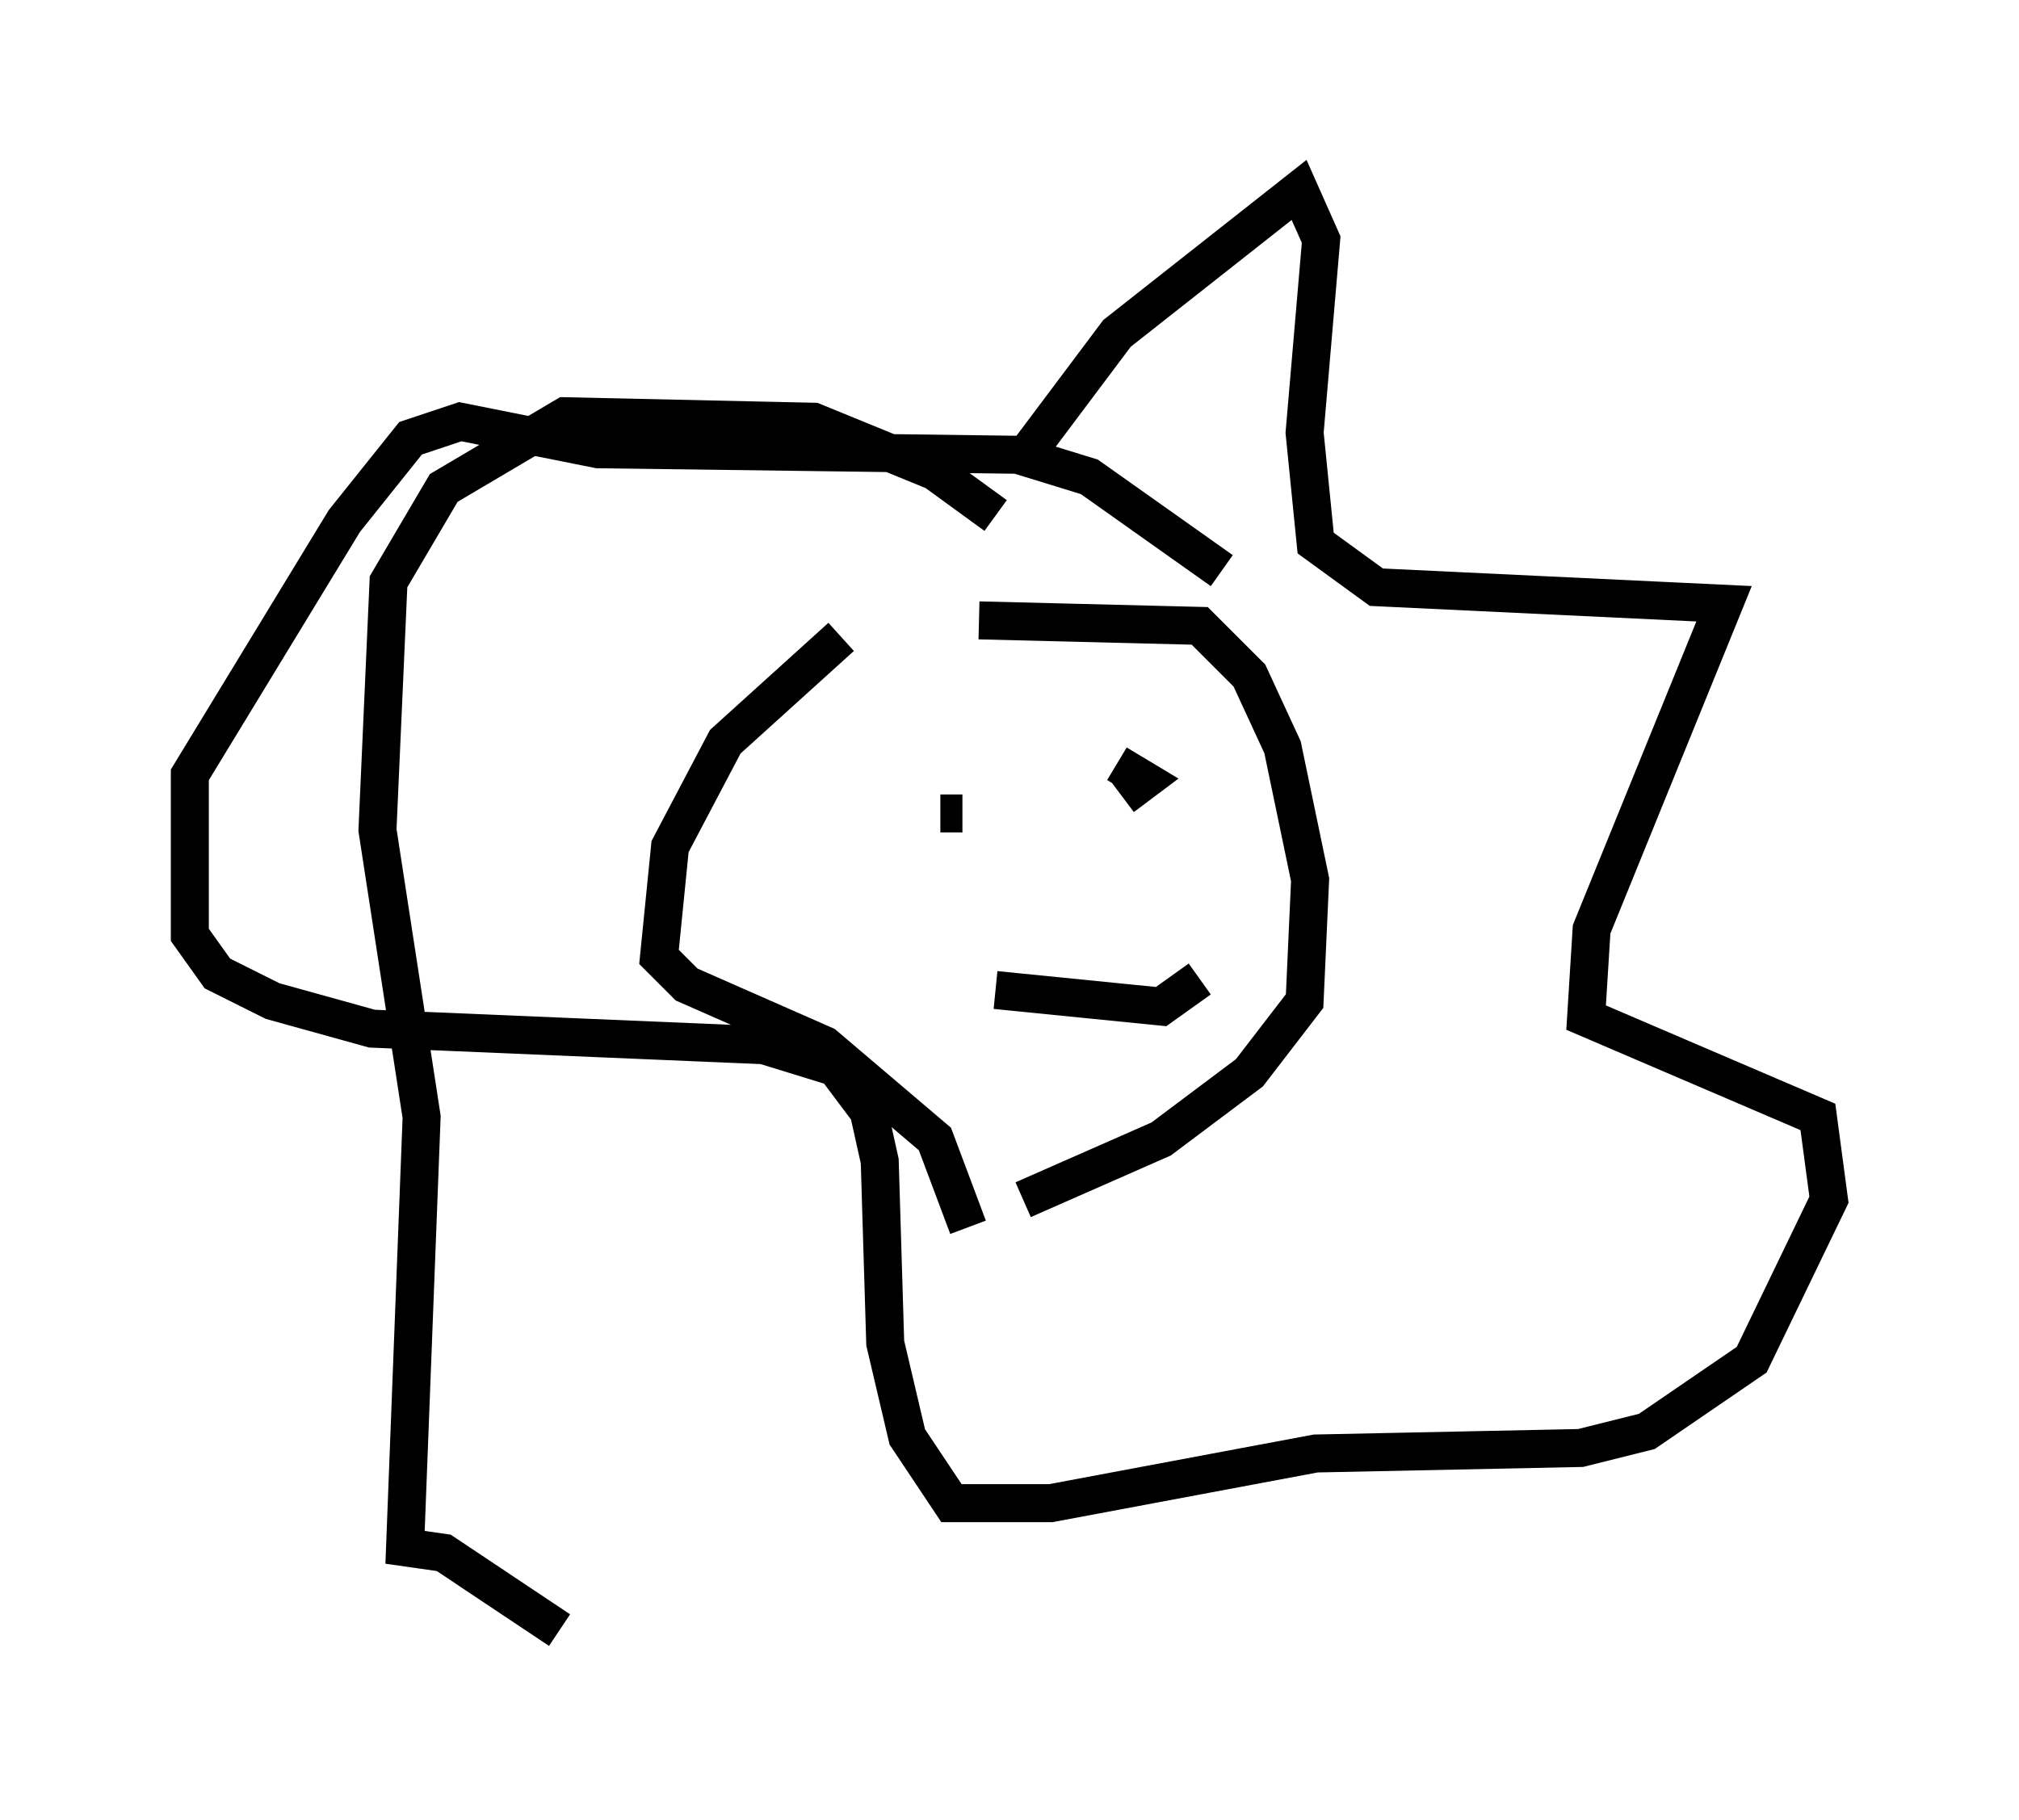 <?xml version="1.0" encoding="utf-8" ?>
<svg baseProfile="full" height="47.911" version="1.1" width="53.14" xmlns="http://www.w3.org/2000/svg" xmlns:ev="http://www.w3.org/2001/xml-events" xmlns:xlink="http://www.w3.org/1999/xlink"><defs /><rect fill="white" height="47.911" width="53.14" x="0" y="0" /><path d="M24.899, 15.894 m-2.76, 0.872 l-3.05, 2.76 -1.453, 2.76 l-0.291, 2.905 0.726, 0.726 l3.631, 1.598 2.905, 2.469 l0.872, 2.324 m0.726, -18.737 l-1.598, -1.162 -3.196, -1.307 l-6.536, -0.145 -3.196, 1.888 l-1.453, 2.469 -0.291, 6.536 l1.162, 7.553 -0.436, 11.33 l1.017, 0.145 3.05, 2.034 m11.039, -26.581 l5.81, 0.145 1.307, 1.307 l0.872, 1.888 0.726, 3.486 l-0.145, 3.196 -1.453, 1.888 l-2.324, 1.743 -3.631, 1.598 m-2.179, -10.168 l0.581, 0.0 m5.955, -0.581 l0.0, 0.0 m-5.084, 5.229 l4.358, 0.436 1.017, -0.726 m-1.162, -7.263 l0.0, 0.0 m-3.631, -6.246 l2.615, -3.486 4.793, -3.777 l0.581, 1.307 -0.436, 5.084 l0.291, 2.905 1.598, 1.162 l9.151, 0.436 -3.486, 8.57 l-0.145, 2.324 6.101, 2.615 l0.291, 2.179 -2.034, 4.212 l-2.76, 1.888 -1.743, 0.436 l-6.972, 0.145 -6.972, 1.307 l-2.615, 0.0 -1.162, -1.743 l-0.581, -2.469 -0.145, -4.793 l-0.291, -1.307 -0.872, -1.162 l-1.888, -0.581 -10.313, -0.436 l-2.615, -0.726 -1.453, -0.726 l-0.726, -1.017 0.0, -4.212 l4.067, -6.682 1.743, -2.179 l1.307, -0.436 3.631, 0.726 l11.039, 0.145 1.888, 0.581 l3.486, 2.469 m-2.76, 5.084 l0.726, 0.436 -0.581, 0.436 " fill="none" stroke="black" stroke-width="1" /></svg>